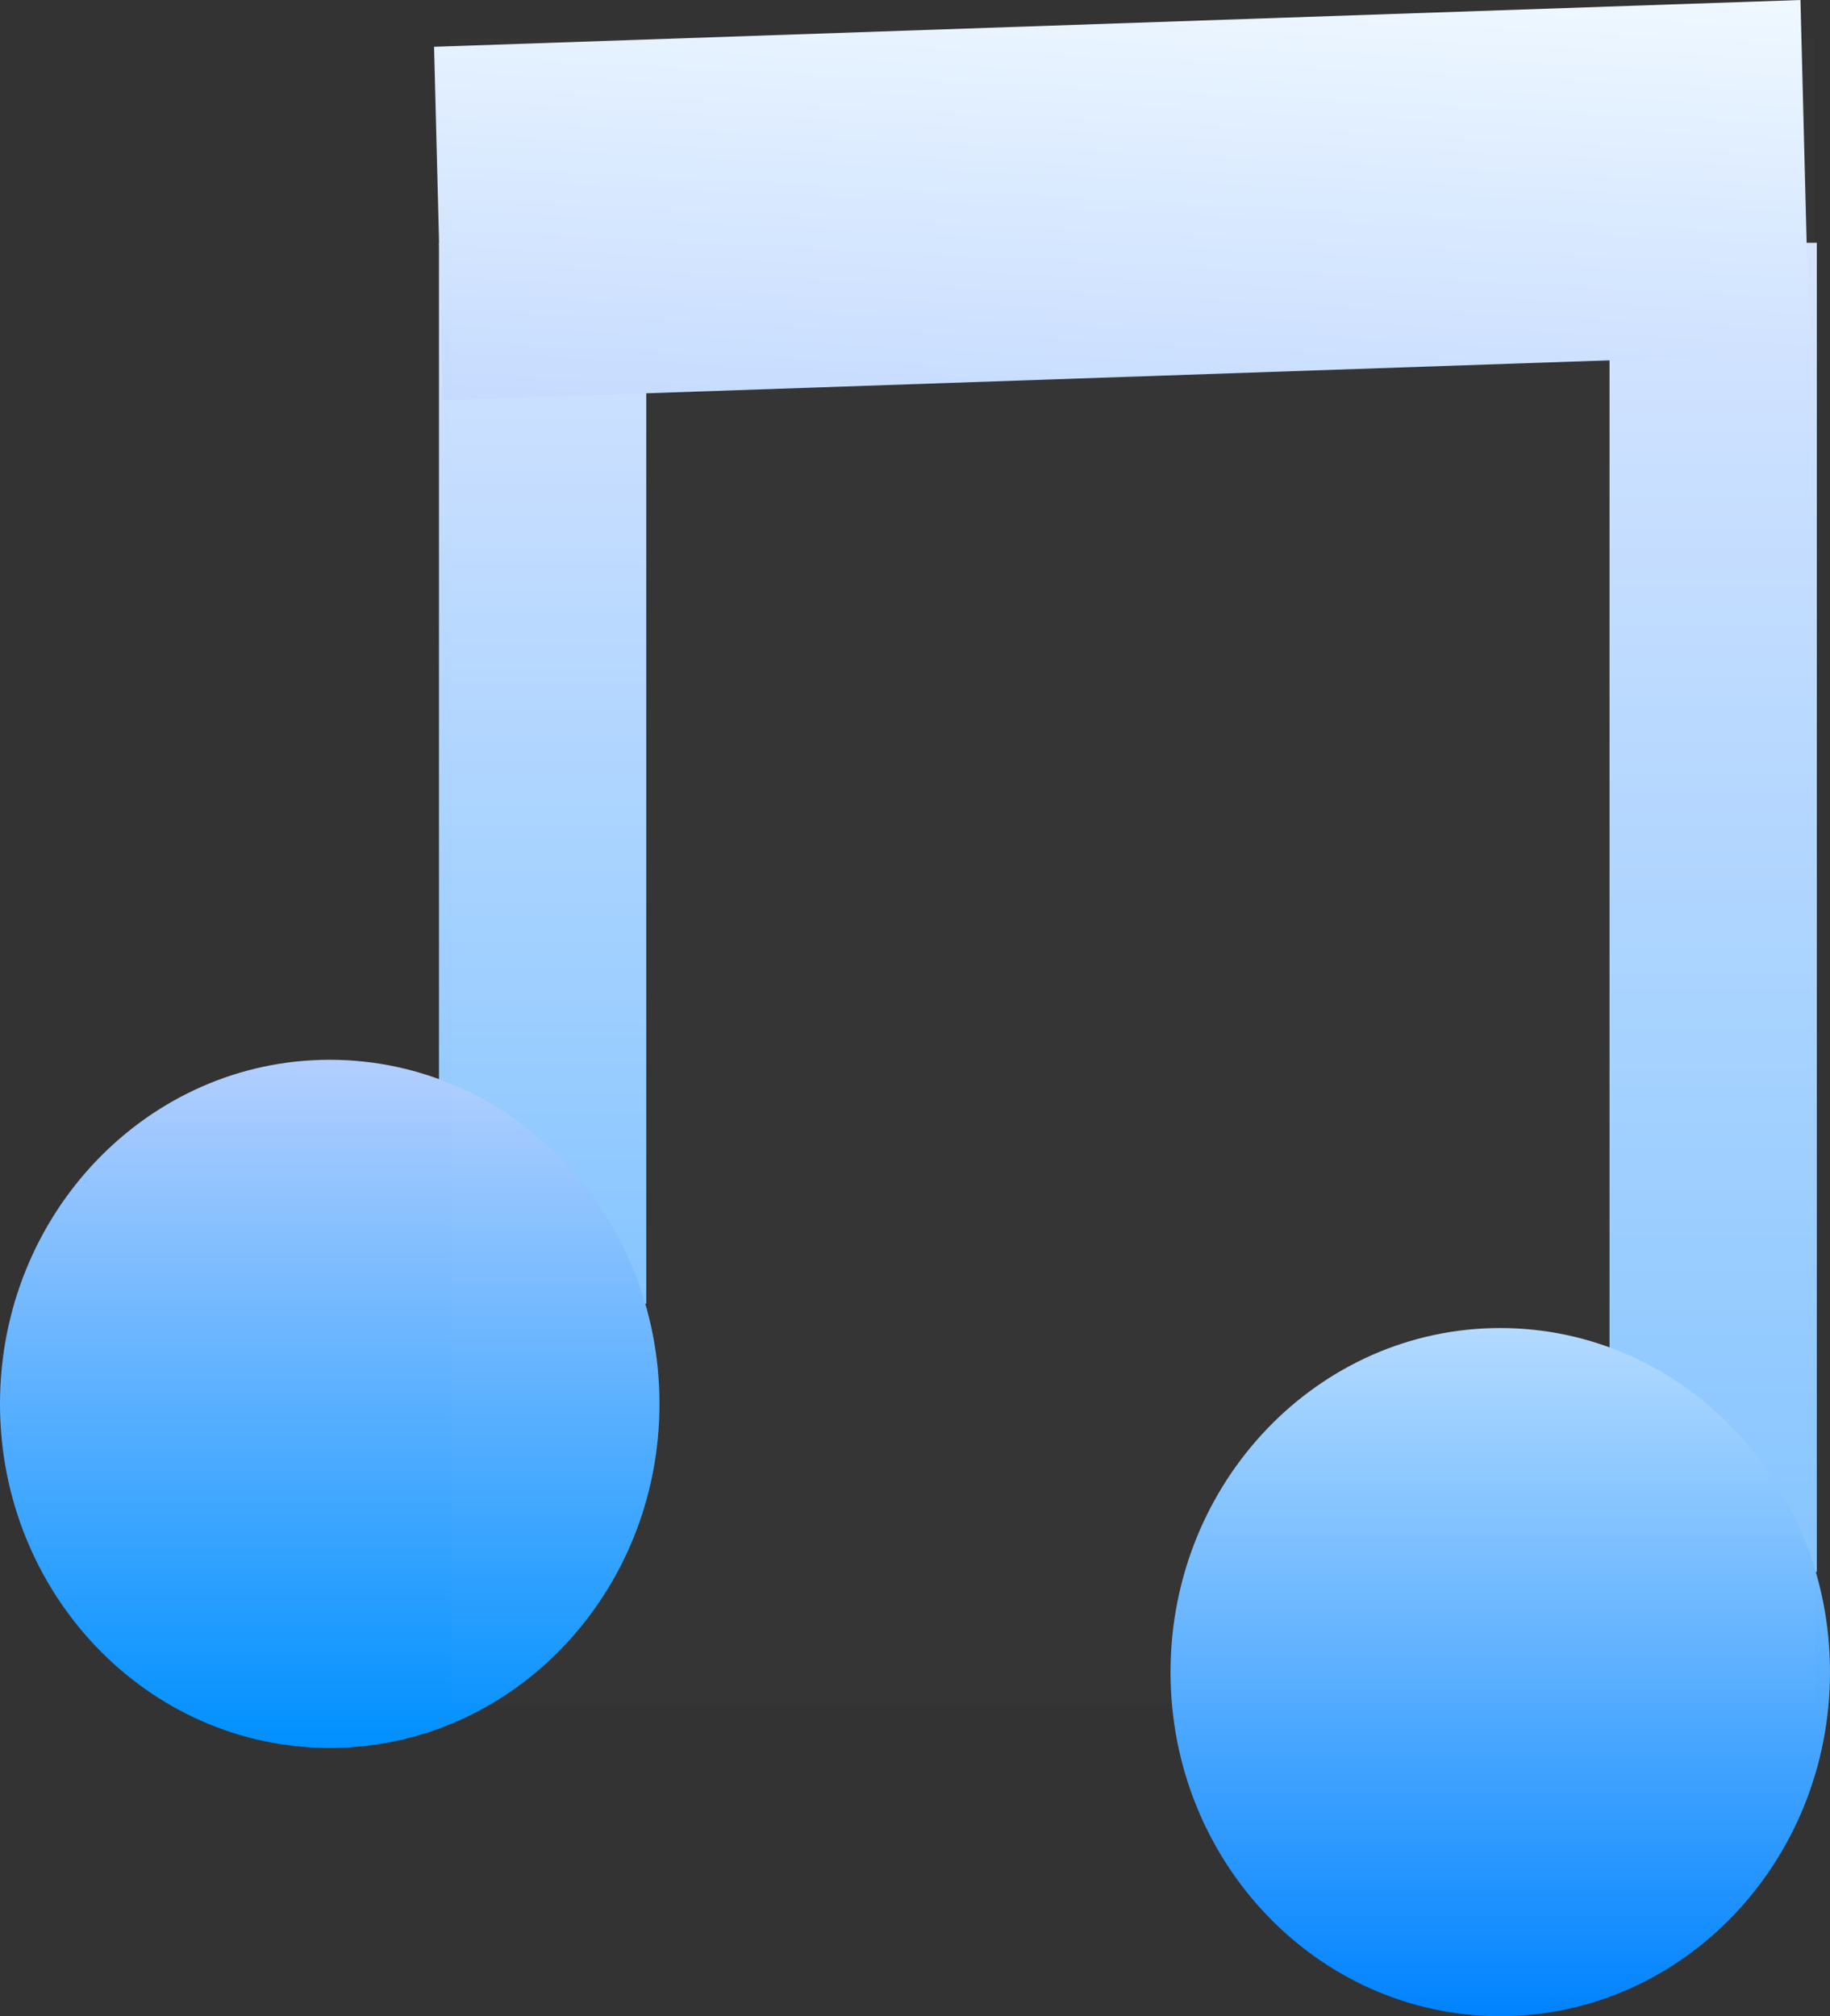<svg version="1.1" xmlns="http://www.w3.org/2000/svg" xmlns:xlink="http://www.w3.org/1999/xlink" width="53.007" height="58.398" viewBox="0,0,53.007,58.398"><rect x="0" y="0" width="53.007" height="58.398" fill="#333333" stroke="none"/><defs><linearGradient x1="224.935" y1="157.834" x2="224.935" y2="188.561" gradientUnits="userSpaceOnUse" id="color-1"><stop offset="0" stop-color="#d6e5ff"/><stop offset="1" stop-color="#85c4ff"/></linearGradient><linearGradient x1="218.769" y1="181.497" x2="218.769" y2="201.429" gradientUnits="userSpaceOnUse" id="color-2"><stop offset="0" stop-color="#b3cfff"/><stop offset="1" stop-color="#0090ff"/></linearGradient><linearGradient x1="258.841" y1="157.834" x2="258.841" y2="196.331" gradientUnits="userSpaceOnUse" id="color-3"><stop offset="0" stop-color="#d6e5ff"/><stop offset="1" stop-color="#85c4ff"/></linearGradient><linearGradient x1="252.675" y1="189.267" x2="252.675" y2="209.199" gradientUnits="userSpaceOnUse" id="color-4"><stop offset="0" stop-color="#b3daff"/><stop offset="1" stop-color="#0083ff"/></linearGradient><linearGradient x1="242.066" y1="149.503" x2="241.357" y2="163.692" gradientUnits="userSpaceOnUse" id="color-5"><stop offset="0" stop-color="#f0f9ff"/><stop offset="1" stop-color="#c3daff"/></linearGradient></defs><g transform="translate(-209.218,-150.801)"><g data-paper-data="{&quot;isPaintingLayer&quot;:true}" fill-rule="nonzero" stroke="none" stroke-linecap="butt" stroke-linejoin="miter" stroke-miterlimit="10" stroke-dasharray="" stroke-dashoffset="0" style="mix-blend-mode: normal"><path d="M221.933,188.561v-30.727h6.004v30.727z" fill="url(#color-1)" stroke-width="0"/><path d="M228.32,191.463c0,5.504 -4.276,9.966 -9.551,9.966c-5.275,0 -9.551,-4.462 -9.551,-9.966c0,-5.504 4.276,-9.966 9.551,-9.966c5.275,0 9.551,4.462 9.551,9.966z" fill="url(#color-2)" stroke-width="2"/><path d="M255.839,196.331v-38.497h6.004v38.497z" fill="url(#color-3)" stroke-width="0"/><path d="M262.225,199.233c0,5.504 -4.276,9.966 -9.551,9.966c-5.275,0 -9.551,-4.462 -9.551,-9.966c0,-5.504 4.276,-9.966 9.551,-9.966c5.275,0 9.551,4.462 9.551,9.966z" fill="url(#color-4)" stroke-width="2"/><path d="M222.052,162.394l-0.261,-10.238l39.578,-1.355l0.261,10.238z" fill="url(#color-5)" stroke-width="0"/><path d="M222.289,200.151v-48.229h39.488v48.229z" data-paper-data="{&quot;index&quot;:null}" fill-opacity="0.012" fill="#ffffff" stroke-width="0"/></g></g></svg>